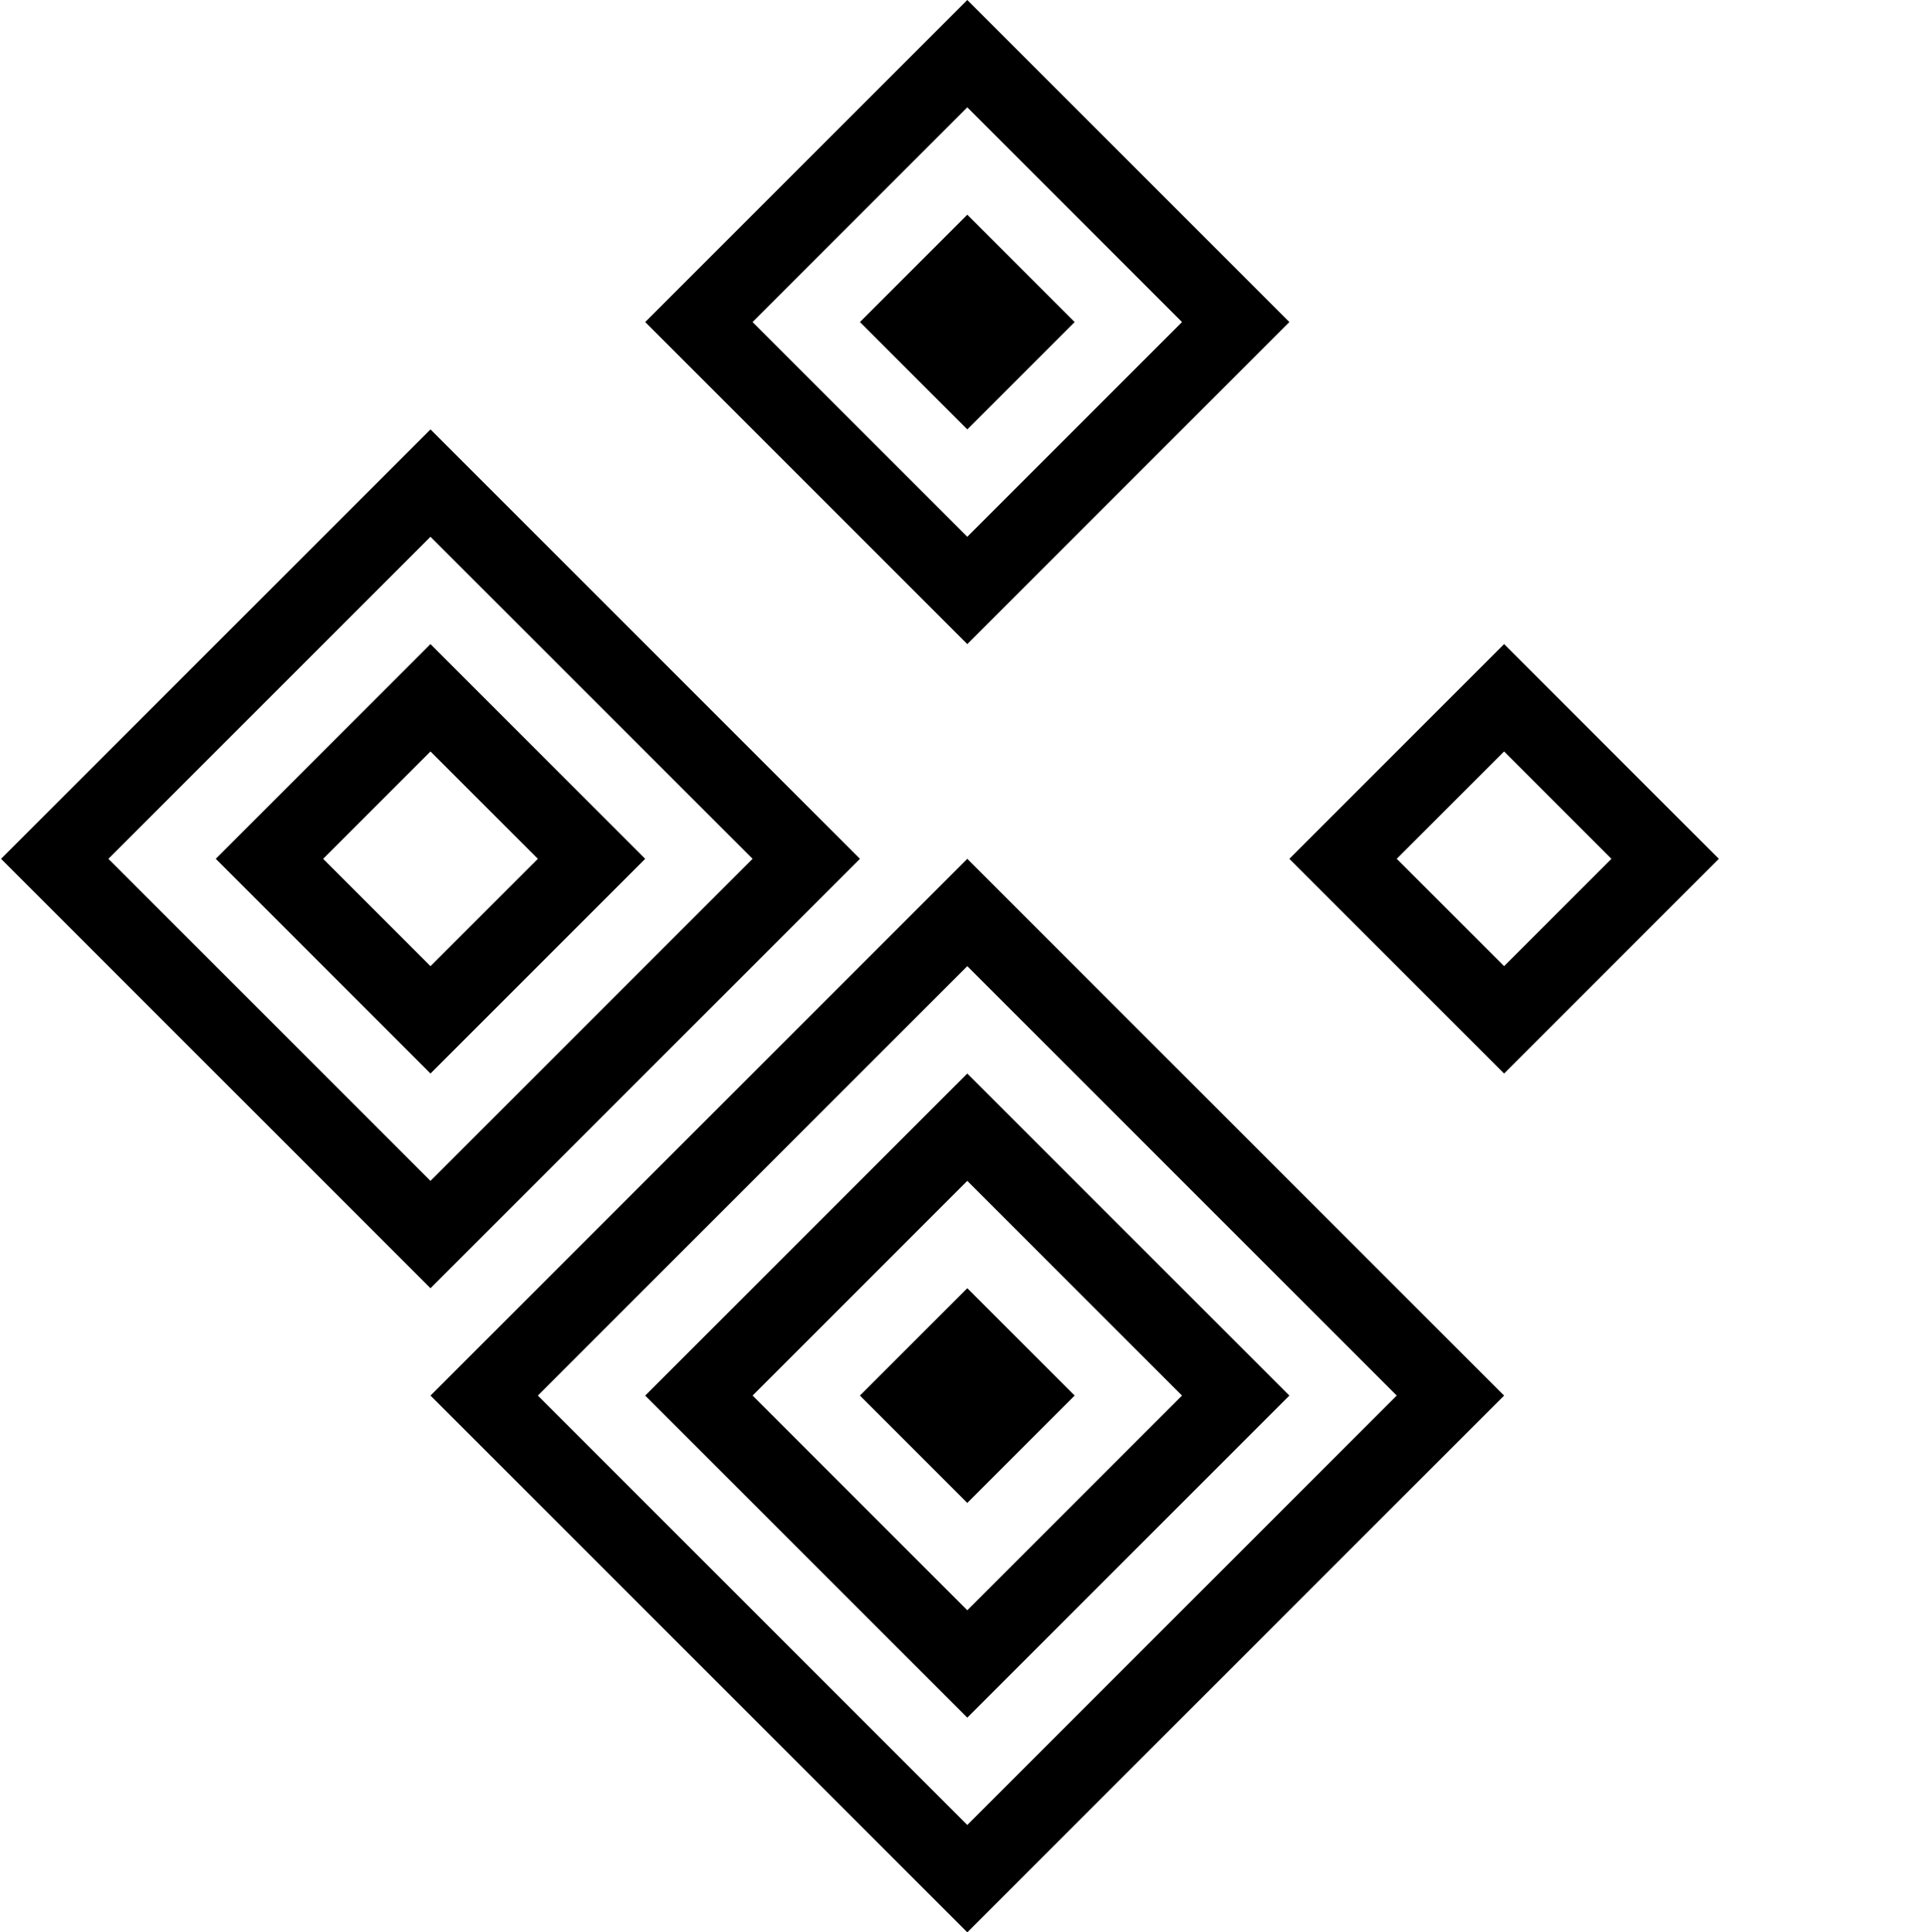 <svg xmlns="http://www.w3.org/2000/svg" width="120" height="120.405" viewBox="0 0 112 112.5" xmlns:v="https://vecta.io/nano"><path d="M6.25 50L25 68.75 43.75 50 25 31.25 6.25 50M25 25l25 25-25 25L0 50l25-25m0 31.25L31.25 50 25 43.75 18.75 50 25 56.25M12.5 50L25 37.5 37.5 50 25 62.5 12.5 50m68.75 31.25l-25-25-25 25 25 25 25-25m6.25 0L56.25 112.5 25 81.25 56.25 50 87.5 81.25m-18.75 0l-12.5-12.5-12.5 12.5 12.5 12.5 12.5-12.5m6.25 0L56.25 100 37.5 81.25 56.25 62.5 75 81.25m-12.5 0l-6.25 6.25L50 81.25 56.25 75l6.25 6.25m-18.75-62.5l12.5 12.5 12.5-12.5-12.5-12.5-12.5 12.5m-6.25 0L56.25 0 75 18.75 56.25 37.5 37.5 18.75m12.5 0l6.25-6.25 6.25 6.25L56.25 25 50 18.75m37.5 25L81.25 50l6.25 6.25L93.75 50l-6.25-6.25M100 50L87.5 62.5 75 50l12.5-12.5L100 50" fill-rule="evenodd"/></svg>